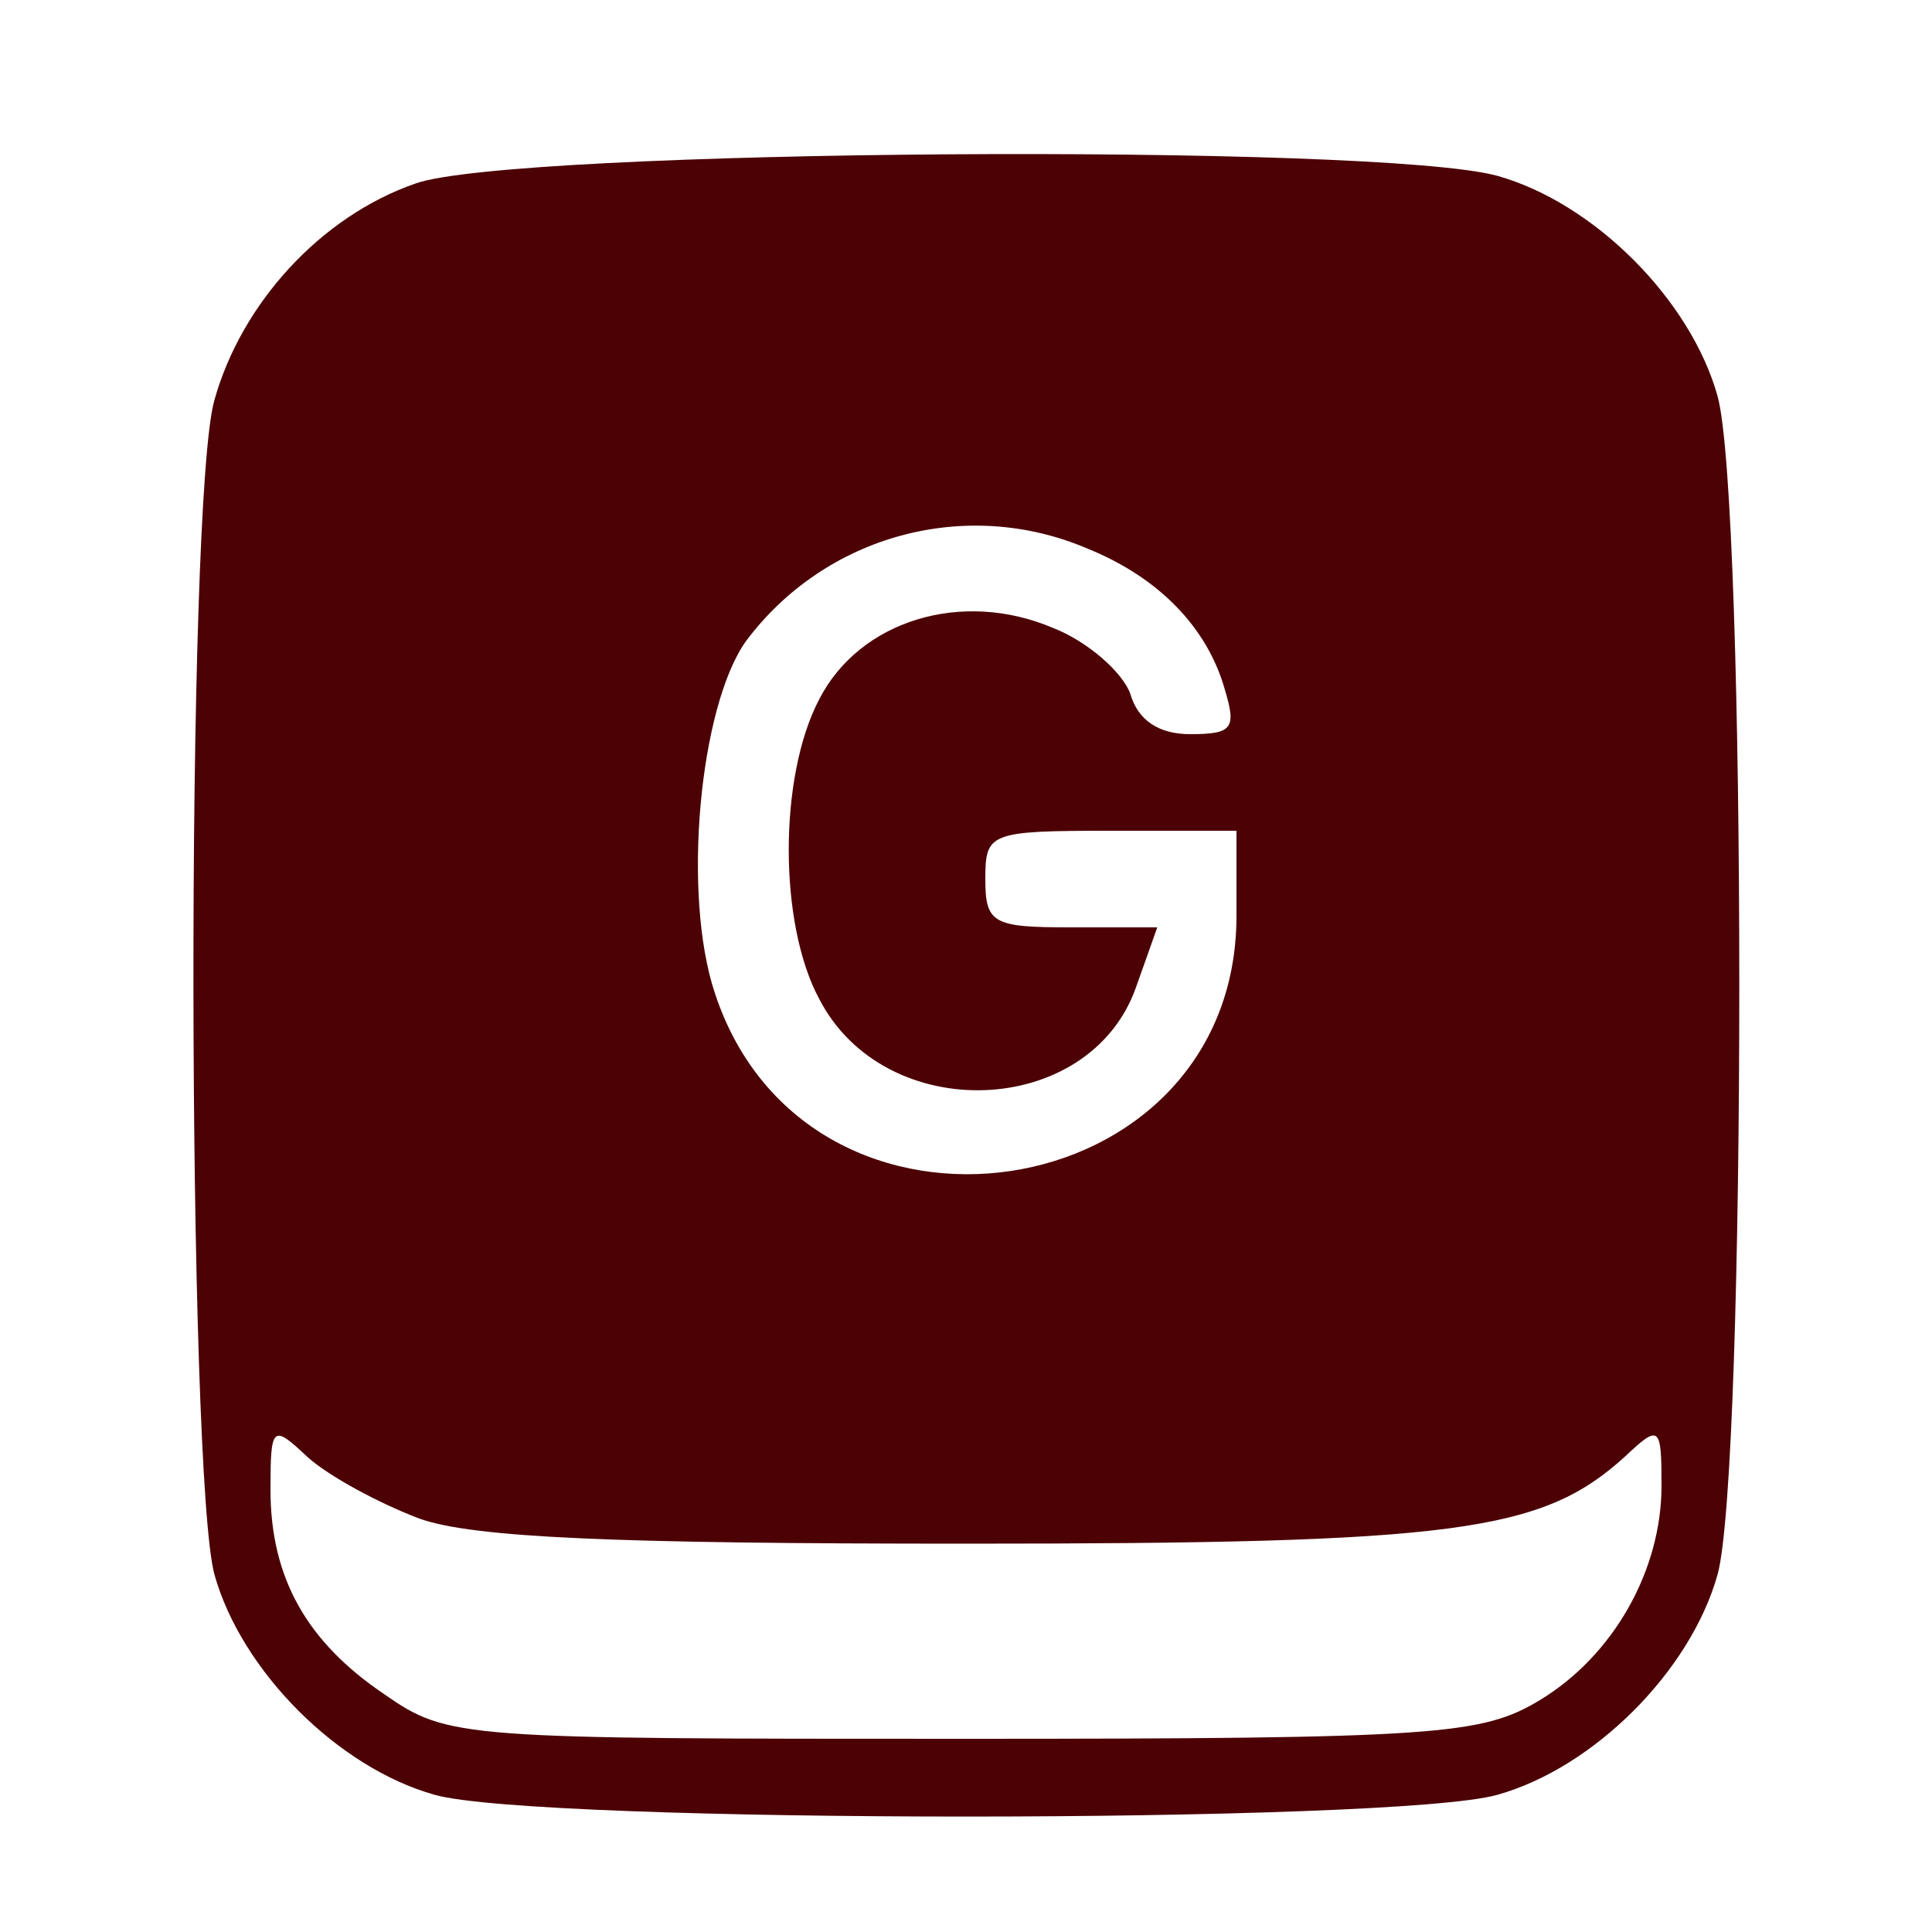 <?xml version="1.0" standalone="no"?>
<!DOCTYPE svg PUBLIC "-//W3C//DTD SVG 20010904//EN"
 "http://www.w3.org/TR/2001/REC-SVG-20010904/DTD/svg10.dtd">
<svg version="1.0" xmlns="http://www.w3.org/2000/svg"
 width="100pt" height="100pt" viewBox="0 0 100 100"
 preserveAspectRatio="xMidYMid meet">

<g transform="translate(0,100) scale(0.1,-0.1)"
fill="#4C0104" stroke="none">
<path d="M215 905 c-49 -17 -90 -62 -104 -112 -15 -52 -14 -556 0 -608 14 -50
64 -100 114 -114 53 -15 497 -15 550 0 50 14 100 64 114 114 15 54 15 556 0
610 -14 50 -64 100 -114 114 -62 17 -510 14 -560 -4z m348 -189 c37 -15 62
-41 71 -73 6 -20 4 -23 -18 -23 -16 0 -27 7 -31 21 -4 11 -22 27 -40 34 -47
20 -100 4 -121 -37 -21 -40 -21 -116 0 -155 34 -66 140 -62 164 6 l11 31 -45
0 c-40 0 -44 2 -44 25 0 24 2 25 65 25 l65 0 0 -44 c0 -153 -222 -186 -270
-40 -17 51 -8 148 16 182 41 55 114 75 177 48z m-346 -502 c28 -10 102 -13
283 -13 254 0 298 6 341 45 18 17 19 16 19 -15 0 -44 -25 -88 -63 -111 -30
-18 -52 -20 -298 -20 -260 0 -267 0 -300 23 -40 27 -59 60 -59 106 0 33 1 34
19 17 11 -10 37 -24 58 -32z"/>
</g>
</svg>
